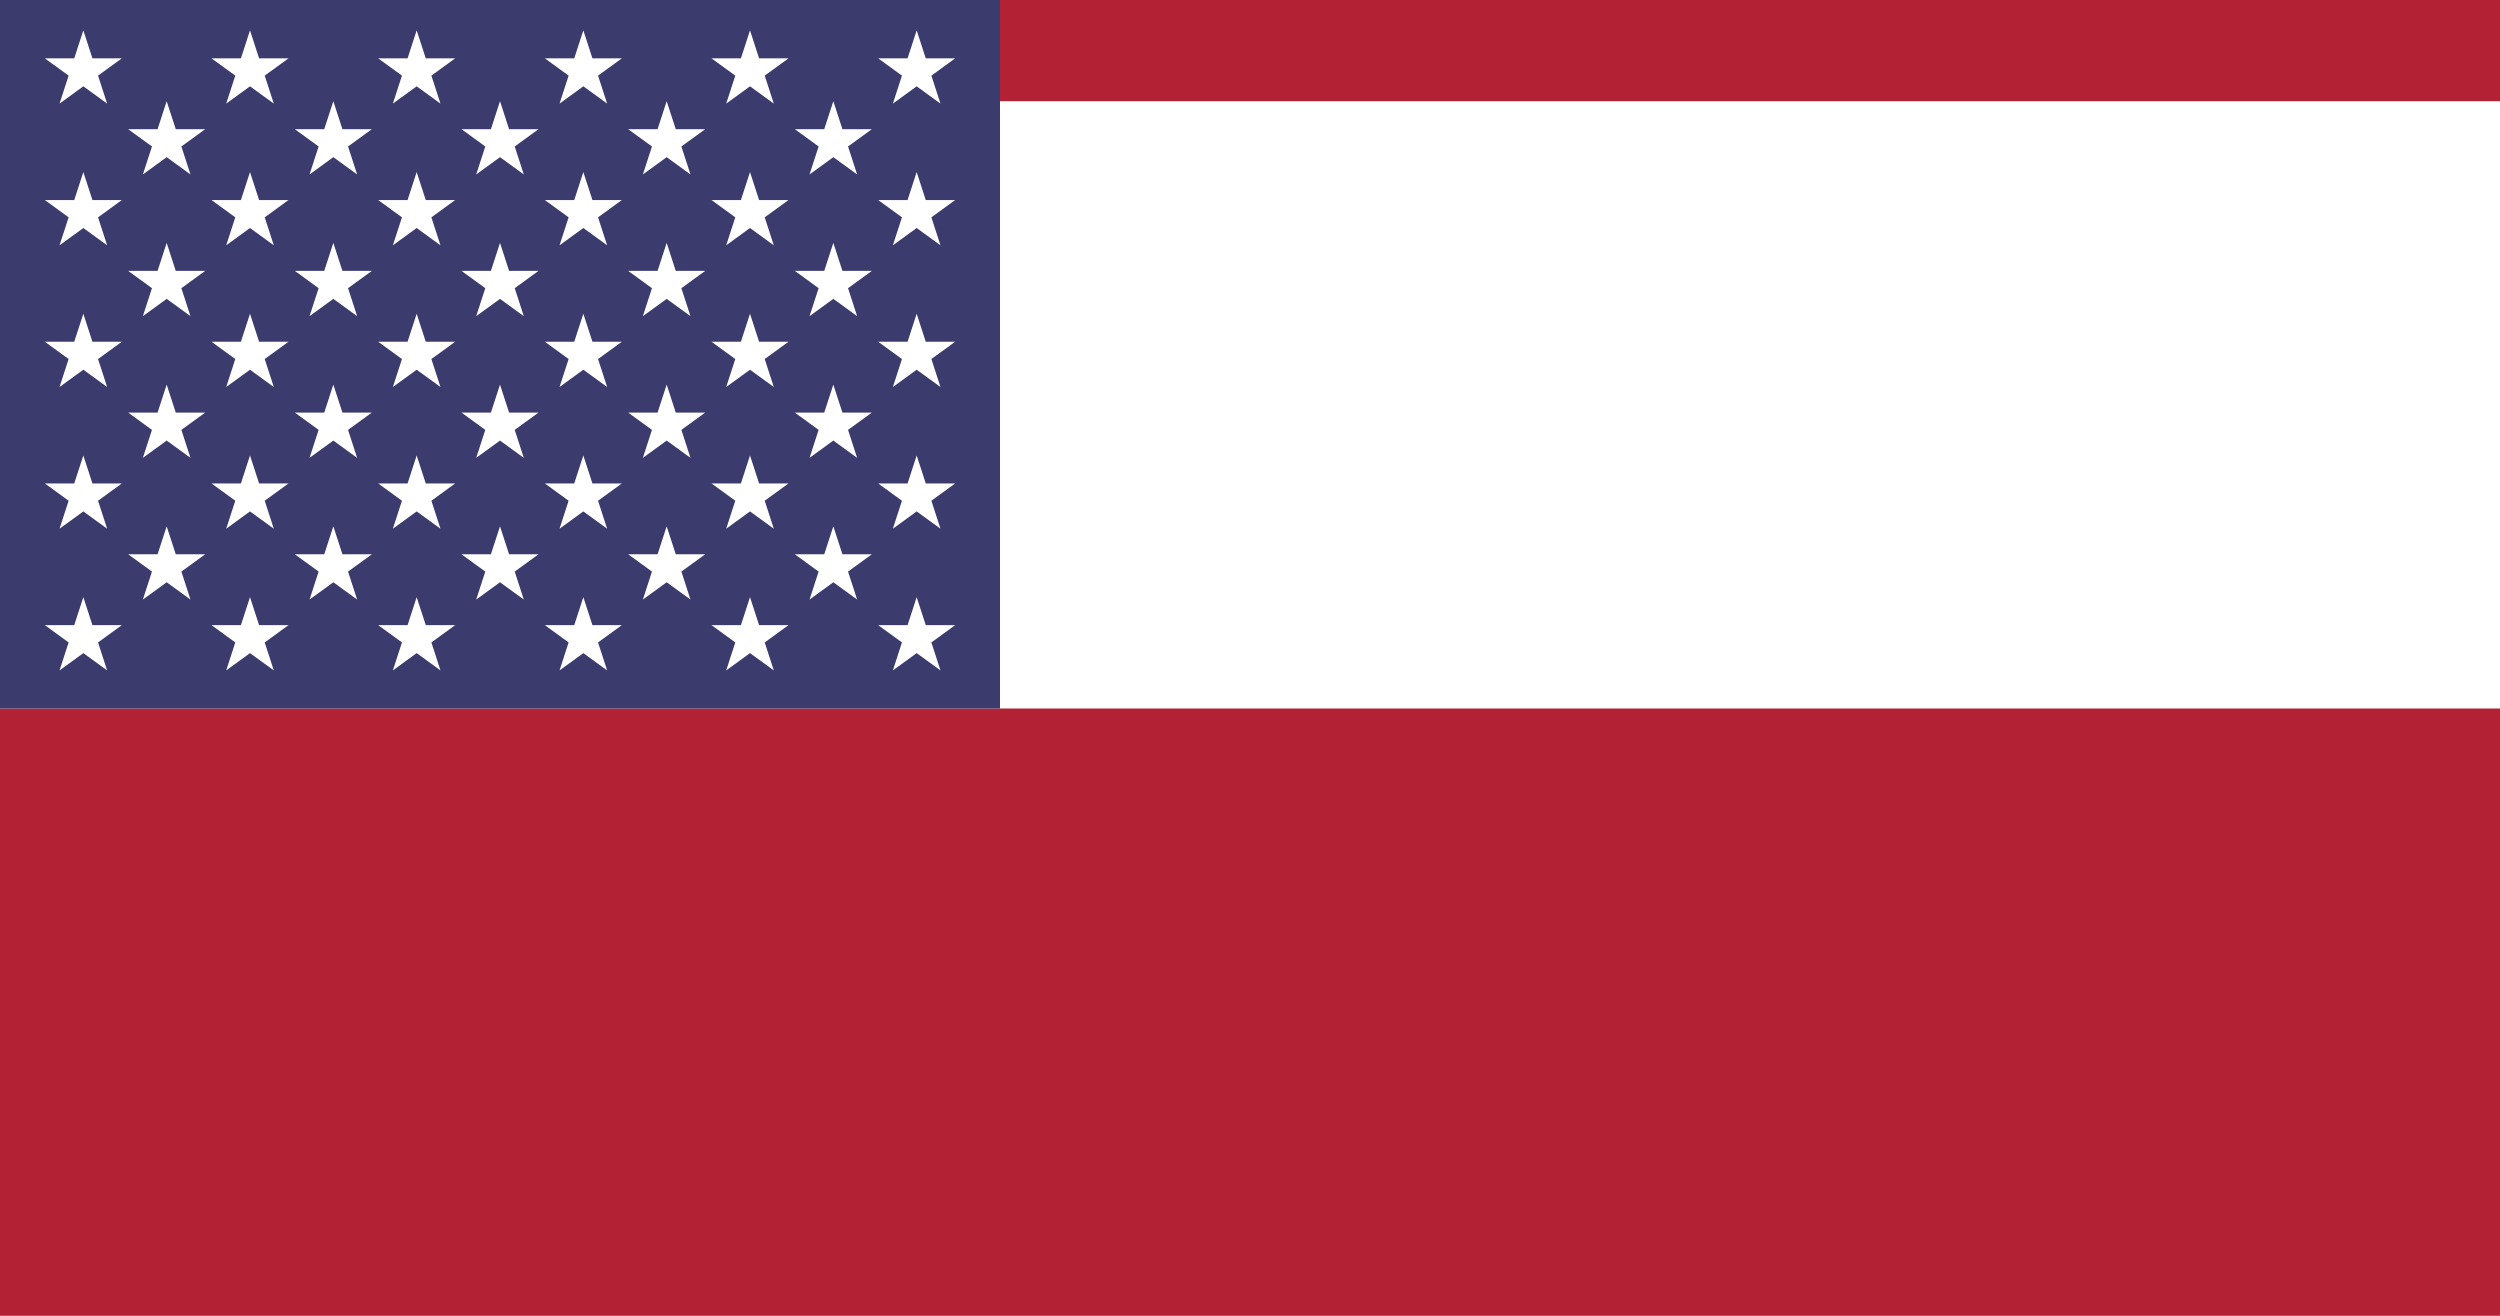 <svg xmlns="http://www.w3.org/2000/svg" viewBox="0 0 7410 3900">
  <rect width="7410" height="3900" fill="#b22234"/>
  <path d="M0,450H7410m0,300H0m0,300H7410m0,300H0m0,300H7410m0,300H0" stroke="#fff" stroke-width="300"/>
  <rect width="2964" height="2100" fill="#3c3b6e"/>
  <g fill="#fff">
    <g id="s18">
      <g id="s9">
        <g id="s5">
          <g id="s4">
            <path id="s" d="M247,90 317.534,307.082 132.873,172.918H361.127L176.466,307.082z"/>
            <use href="#s" y="420"/>
            <use href="#s" y="840"/>
            <use href="#s" y="1260"/>
          </g>
          <use href="#s" y="1680"/>
        </g>
        <use href="#s4" x="247" y="210"/>
      </g>
      <use href="#s9" x="494"/>
    </g>
    <use href="#s18" x="988"/>
    <use href="#s9" x="1976"/>
    <use href="#s5" x="2470"/>
  </g>
</svg>
